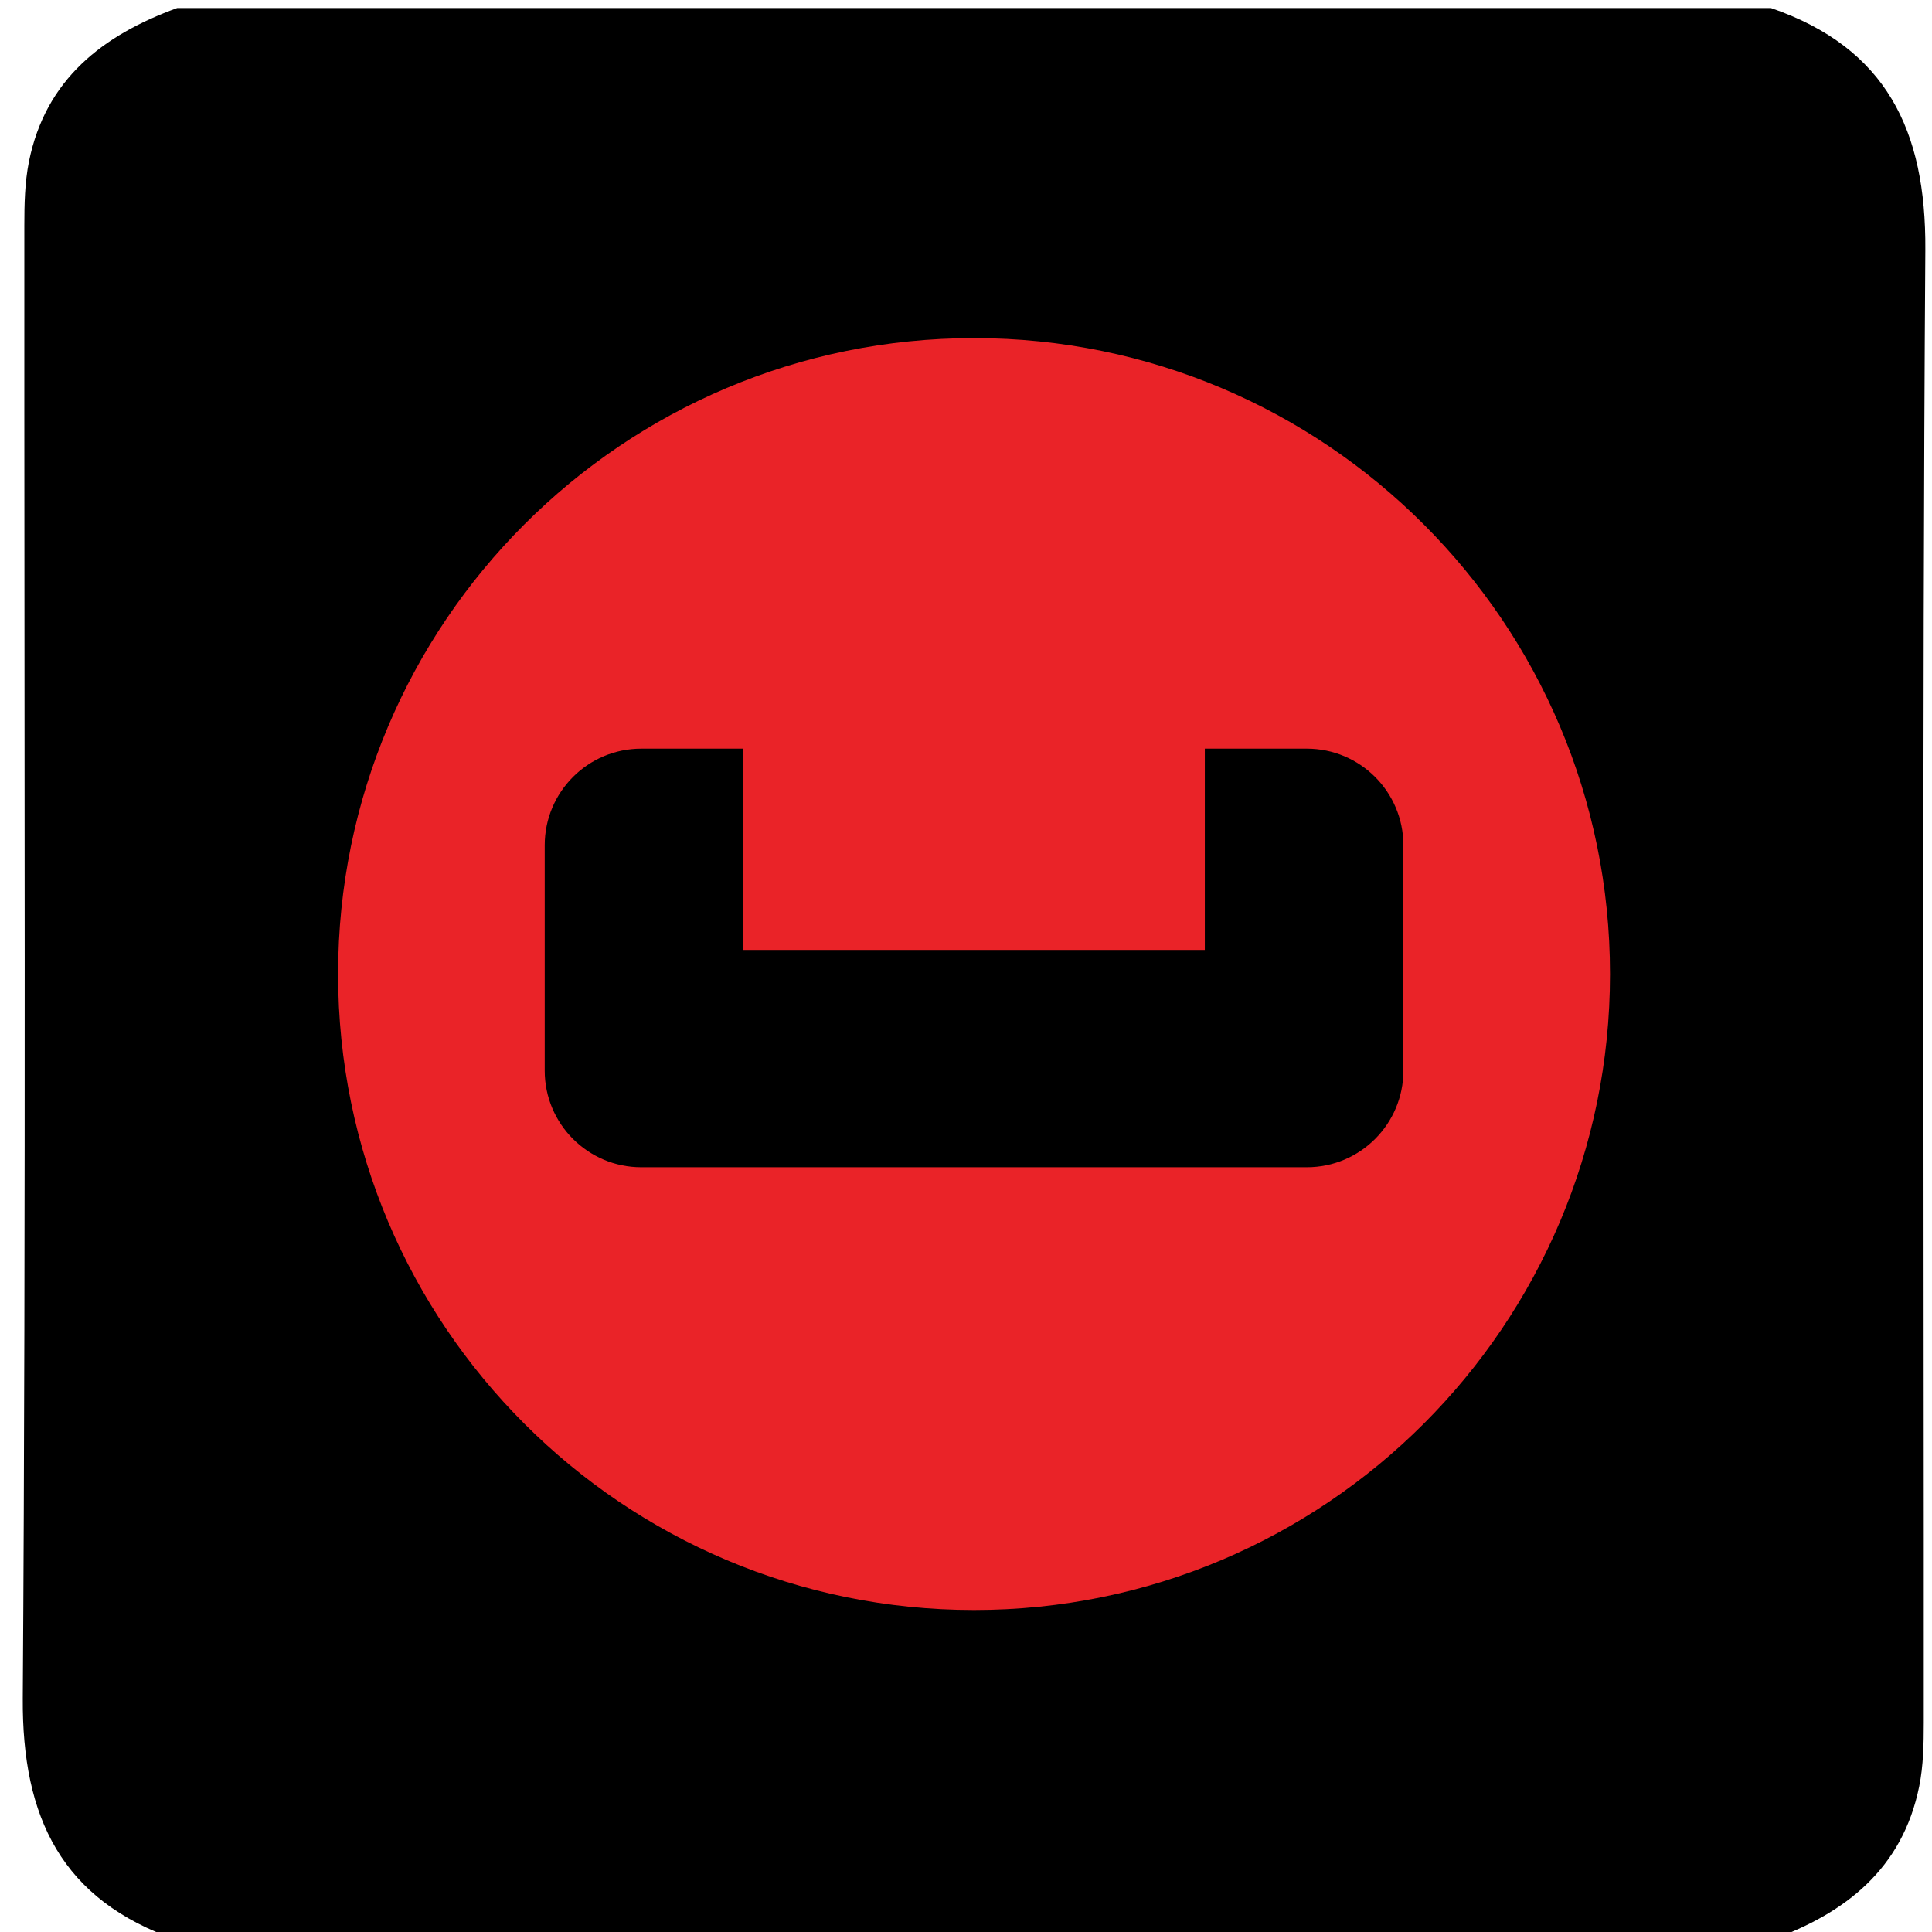 <?xml version="1.0" encoding="utf-8"?>
<!-- Generator: Adobe Illustrator 16.0.0, SVG Export Plug-In . SVG Version: 6.00 Build 0)  -->
<!DOCTYPE svg PUBLIC "-//W3C//DTD SVG 1.1//EN" "http://www.w3.org/Graphics/SVG/1.1/DTD/svg11.dtd">
<svg version="1.1" id="图层_1" xmlns="http://www.w3.org/2000/svg" xmlns:xlink="http://www.w3.org/1999/xlink" x="0px" y="0px"
	 width="240px" height="240px" viewBox="0 0 240 240" enable-background="new 0 0 240 240" xml:space="preserve">
<path fill-rule="evenodd" clip-rule="evenodd" d="M22,1c66,0,132,0,198,0c14.34,4.94,19.271,15.208,19.172,30.023
	c-0.41,60.982-0.165,121.969-0.194,182.953c-0.002,2.651-0.045,5.361-0.568,7.942C236.338,232.132,229.28,237.67,220,241
	c-66,0-132,0-198,0c-14.346-4.936-19.27-15.209-19.171-30.021C3.238,149.996,2.993,89.01,3.023,28.024
	c0.001-2.65,0.052-5.358,0.571-7.941C5.65,9.856,12.757,4.367,22,1z"/>
<path fill-rule="evenodd" clip-rule="evenodd" fill="#EA2328" d="M200,121c0,43.631-35.369,79-79,79c-43.63,0-79-35.369-79-79
	c0-43.63,35.37-79,79-79C164.631,42,200,77.37,200,121z M162.334,93h-12.667v25H92.333V93H79.667c-6.627,0-12,5.373-12,12v28
	c0,6.627,5.373,12,12,12h82.667c6.627,0,12-5.373,12-12v-28C174.334,98.373,168.961,93,162.334,93z"/>
</svg>
